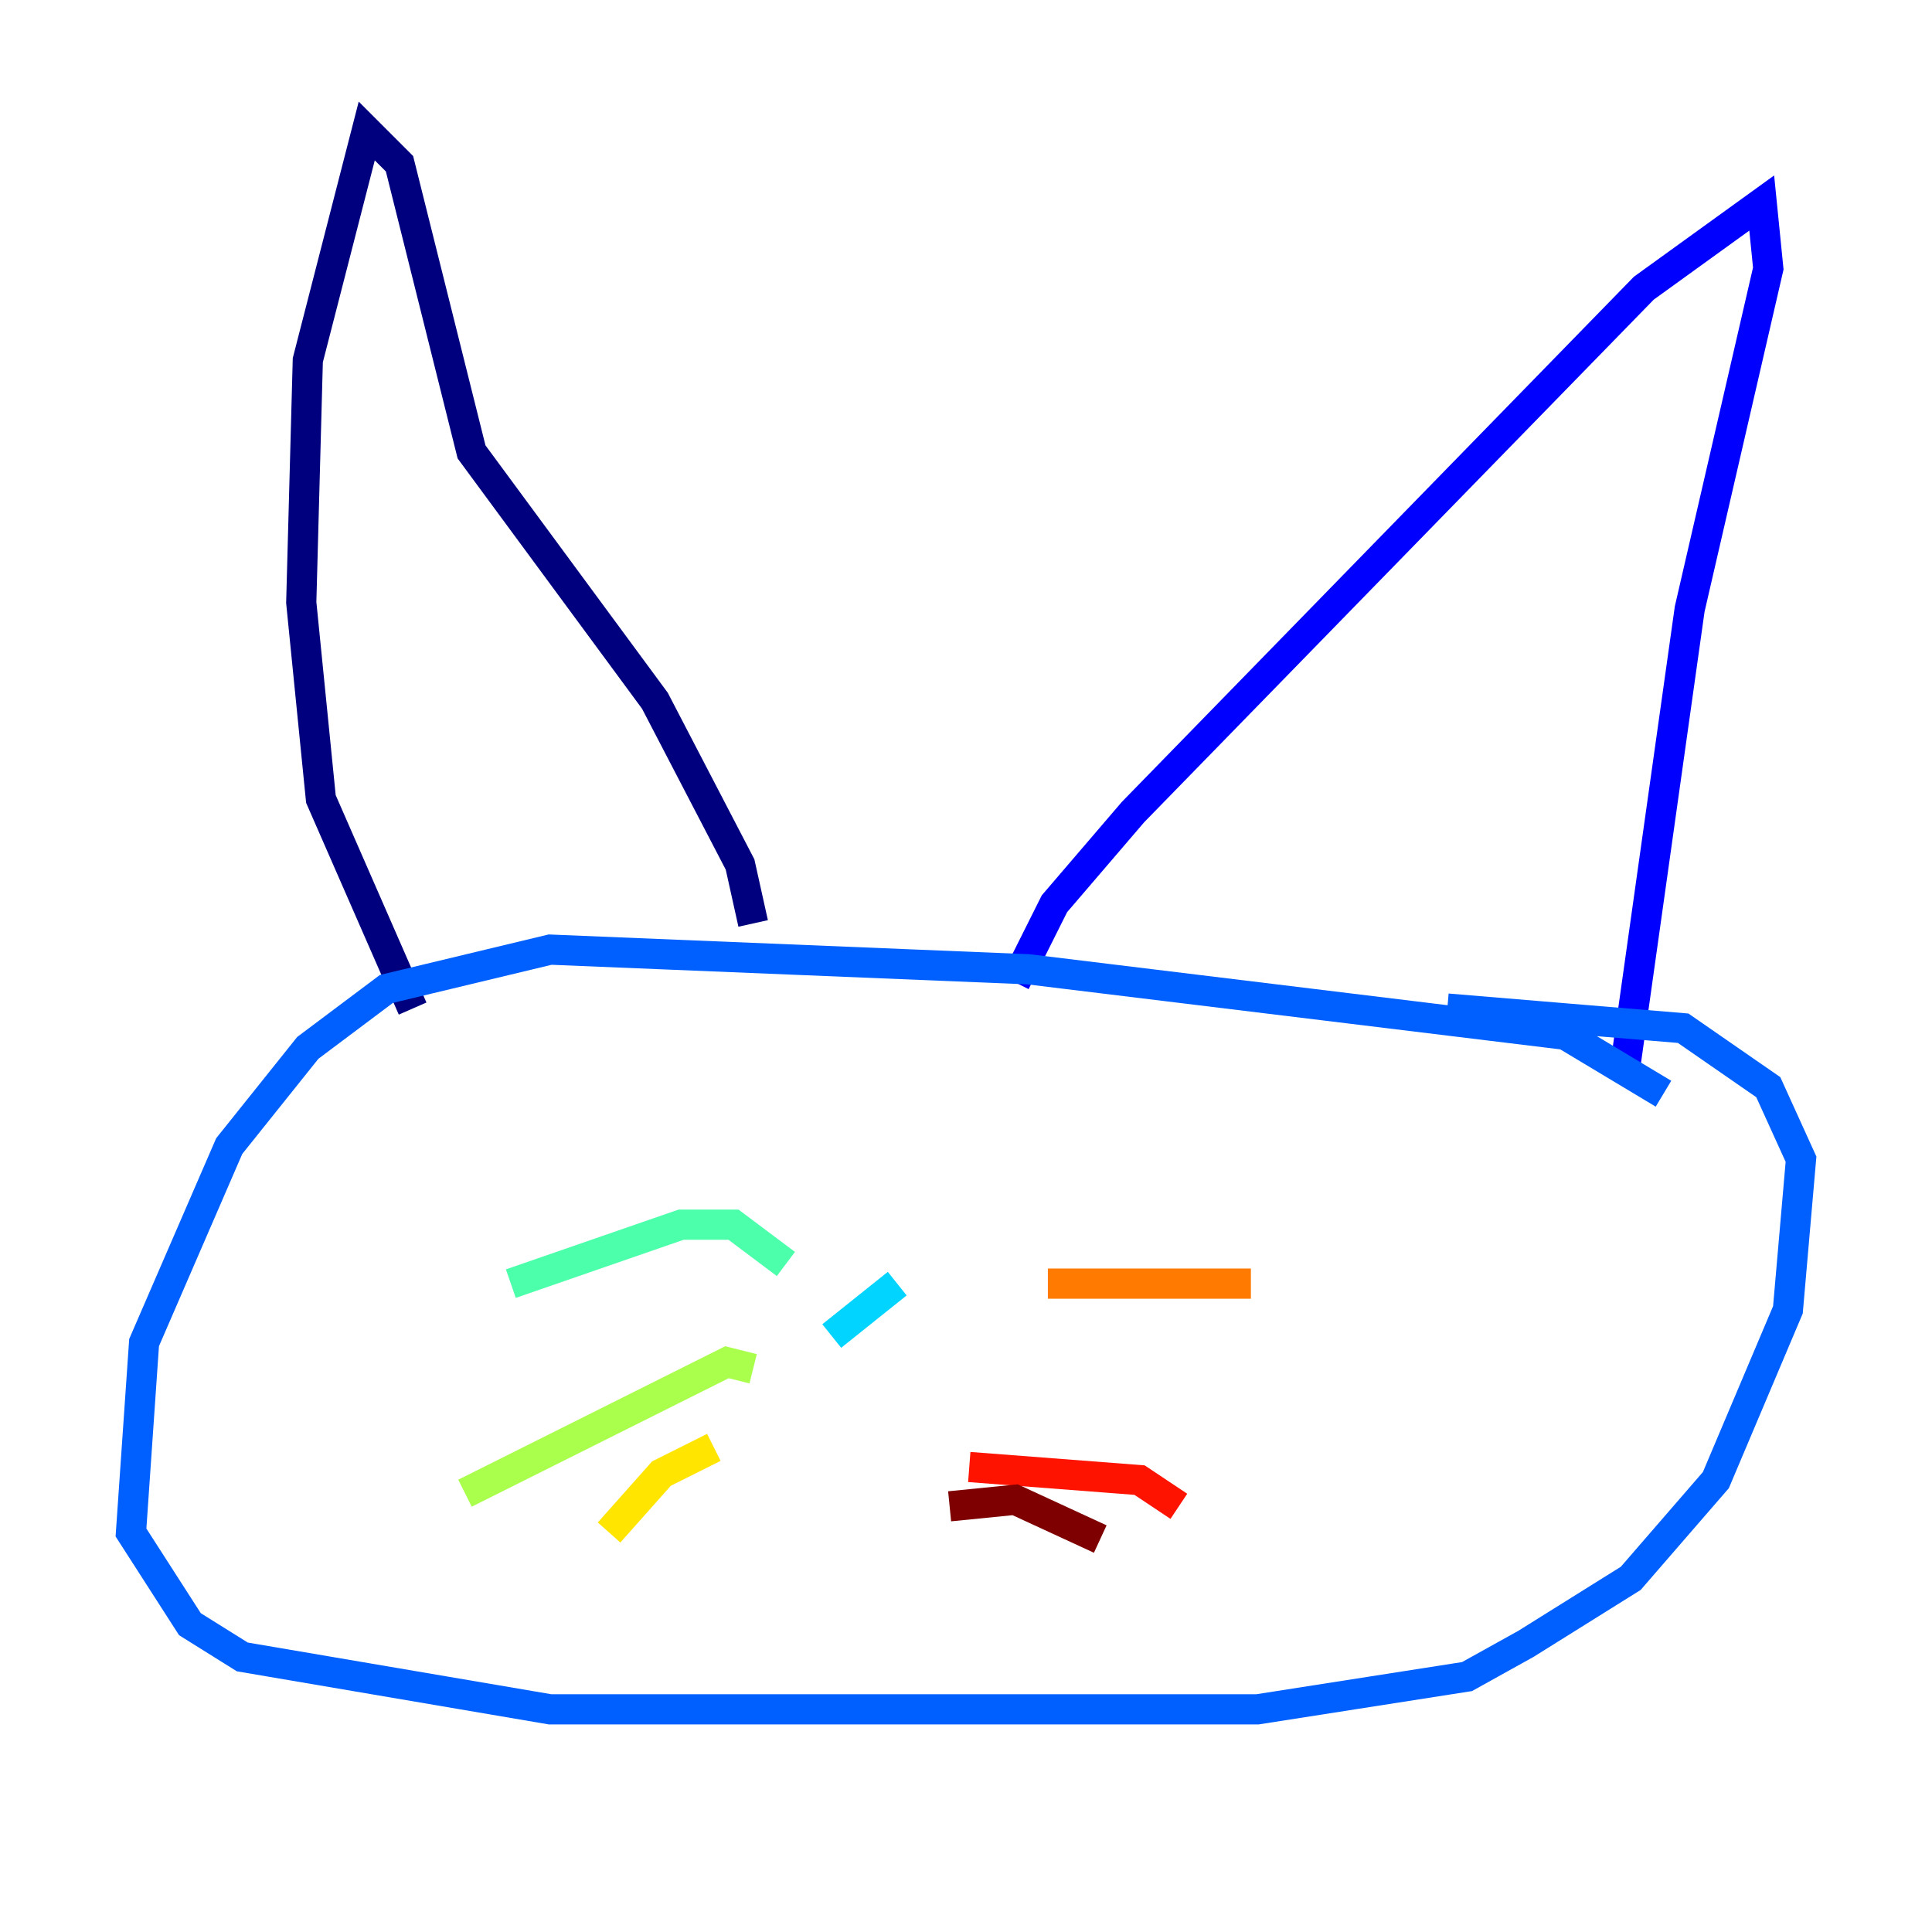 <?xml version="1.0" encoding="utf-8" ?>
<svg baseProfile="tiny" height="128" version="1.2" viewBox="0,0,128,128" width="128" xmlns="http://www.w3.org/2000/svg" xmlns:ev="http://www.w3.org/2001/xml-events" xmlns:xlink="http://www.w3.org/1999/xlink"><defs /><polyline fill="none" points="27.336,66.82 21.261,52.936 19.959,39.919 20.393,23.864 24.298,8.678 26.468,10.848 31.241,29.939 43.39,46.427 49.031,57.275 49.898,61.18" stroke="#00007f" stroke-width="2" /><polyline fill="none" points="67.254,65.085 69.858,59.878 75.064,53.803 108.909,19.091 116.719,13.451 117.153,17.79 111.946,40.352 107.607,71.159" stroke="#0000fe" stroke-width="2" /><polyline fill="none" points="110.21,72.461 103.702,68.556 68.122,64.217 36.447,62.915 25.6,65.519 20.393,69.424 15.186,75.932 9.546,88.949 8.678,101.532 12.583,107.607 16.054,109.776 36.447,113.248 83.308,113.248 97.193,111.078 101.098,108.909 108.041,104.57 113.681,98.061 118.454,86.78 119.322,76.8 117.153,72.027 111.512,68.122 95.891,66.82" stroke="#0060ff" stroke-width="2" /><polyline fill="none" points="55.105,88.515 59.444,85.044" stroke="#00d4ff" stroke-width="2" /><polyline fill="none" points="52.068,83.742 48.597,81.139 45.125,81.139 33.844,85.044" stroke="#4cffaa" stroke-width="2" /><polyline fill="none" points="49.898,90.685 48.163,90.251 30.807,98.929" stroke="#aaff4c" stroke-width="2" /><polyline fill="none" points="47.295,95.891 43.824,97.627 40.352,101.532" stroke="#ffe500" stroke-width="2" /><polyline fill="none" points="69.424,85.044 82.875,85.044" stroke="#ff7a00" stroke-width="2" /><polyline fill="none" points="64.217,97.193 75.498,98.061 78.102,99.797" stroke="#fe1200" stroke-width="2" /><polyline fill="none" points="62.915,99.797 67.254,99.363 72.895,101.966" stroke="#7f0000" stroke-width="2" /></svg>